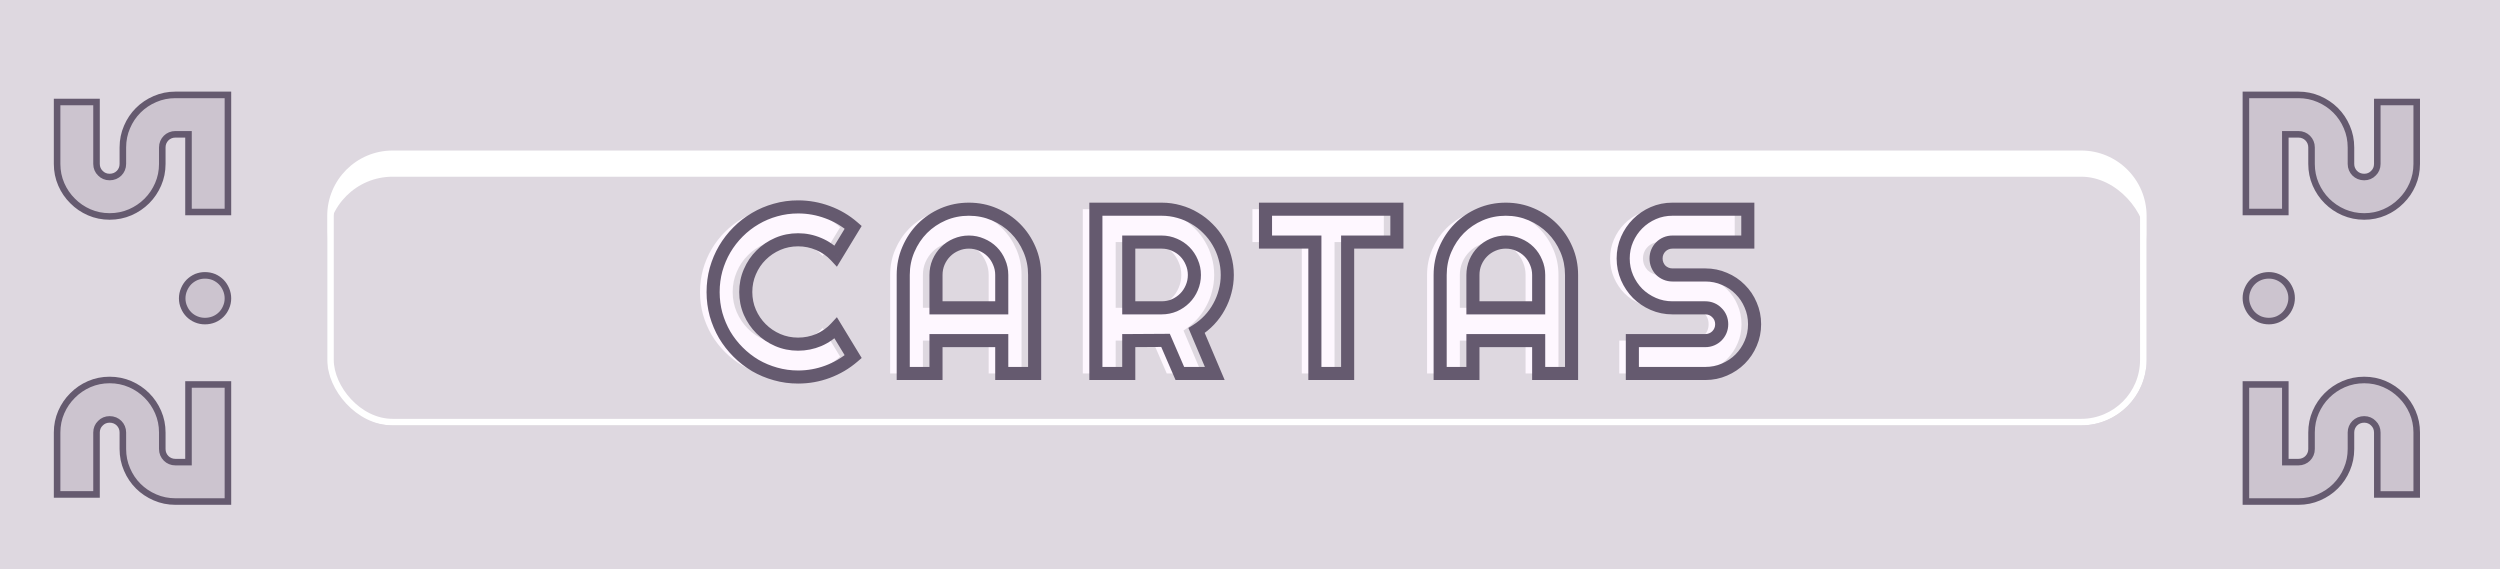<svg width="382" height="87" viewBox="0 0 382 87" fill="none" xmlns="http://www.w3.org/2000/svg">
<g filter="url(#filter0_i_130_6295)">
<rect x="50" y="23" width="278" height="42" rx="10" fill="#DED8E0"/>
</g>
<rect x="50.5" y="23.5" width="277" height="41" rx="9.5" stroke="white"/>
<path fill-rule="evenodd" clip-rule="evenodd" d="M382 0H0V87H382V0ZM60 23C54.477 23 50 27.477 50 33V55C50 60.523 54.477 65 60 65H318C323.523 65 328 60.523 328 55V33C328 27.477 323.523 23 318 23H60Z" fill="#DED8E0"/>
<g filter="url(#filter1_i_130_6295)">
<path d="M19.893 56.698L19.891 56.697C18.904 56.273 17.857 56.061 16.752 56.061C15.648 56.061 14.605 56.273 13.629 56.698C12.663 57.119 11.817 57.697 11.095 58.431C10.361 59.153 9.783 59.999 9.362 60.965C8.937 61.941 8.725 62.984 8.725 64.088L8.725 73.05L8.725 73.55L9.225 73.55L14.249 73.55L14.749 73.55L14.749 73.05L14.749 64.088C14.749 63.801 14.802 63.541 14.902 63.303C15.005 63.061 15.146 62.856 15.329 62.683L15.338 62.674L15.347 62.665C15.52 62.482 15.725 62.34 15.967 62.238C16.205 62.137 16.465 62.085 16.752 62.085C17.038 62.085 17.306 62.137 17.558 62.239C17.801 62.343 18.015 62.487 18.202 62.674C18.376 62.848 18.515 63.056 18.62 63.303C18.721 63.541 18.773 63.801 18.773 64.088L18.773 66.609C18.773 67.712 18.984 68.754 19.409 69.729C19.819 70.697 20.391 71.55 21.125 72.284C21.849 73.007 22.701 73.579 23.678 73.999C24.654 74.425 25.696 74.636 26.8 74.636L34.327 74.636L34.827 74.636L34.827 74.136L34.827 57.244L34.827 56.744L34.327 56.744L29.303 56.744L28.803 56.744L28.803 57.244L28.803 68.612L26.8 68.612C26.512 68.612 26.253 68.56 26.015 68.459C25.767 68.354 25.559 68.215 25.386 68.041C25.198 67.853 25.053 67.638 24.95 67.394C24.849 67.156 24.797 66.896 24.797 66.609L24.797 64.088C24.797 62.984 24.585 61.941 24.16 60.965C23.739 60 23.168 59.154 22.445 58.431C21.711 57.697 20.859 57.119 19.893 56.698Z" fill="#CCC4CF" stroke="#655A6F"/>
<path d="M32.695 46.797L32.695 46.797L32.7 46.795C33.119 46.619 33.489 46.373 33.805 46.057C34.12 45.743 34.365 45.375 34.54 44.958C34.733 44.53 34.827 44.07 34.827 43.586C34.827 43.11 34.731 42.652 34.541 42.216C34.366 41.8 34.123 41.428 33.813 41.104L33.813 41.104L33.805 41.097C33.492 40.784 33.127 40.534 32.712 40.347L32.703 40.343L32.695 40.339C32.259 40.162 31.798 40.075 31.316 40.075C30.844 40.075 30.393 40.163 29.968 40.341L29.967 40.341L29.955 40.347C29.541 40.534 29.175 40.784 28.862 41.097L28.862 41.097L28.855 41.104C28.544 41.428 28.301 41.8 28.126 42.216C27.936 42.652 27.84 43.11 27.84 43.586C27.84 44.07 27.934 44.53 28.127 44.958C28.303 45.375 28.548 45.743 28.862 46.057C29.178 46.373 29.548 46.619 29.968 46.795C30.393 46.974 30.844 47.062 31.316 47.062C31.798 47.062 32.259 46.974 32.695 46.797Z" fill="#CCC4CF" stroke="#655A6F"/>
<path d="M19.891 30.438L19.893 30.437C20.859 30.016 21.711 29.438 22.445 28.705C23.168 27.982 23.739 27.136 24.16 26.17C24.585 25.194 24.797 24.151 24.797 23.047L24.797 20.527C24.797 20.239 24.849 19.979 24.95 19.741C25.053 19.497 25.198 19.283 25.386 19.095C25.559 18.921 25.767 18.781 26.015 18.677C26.253 18.576 26.512 18.523 26.8 18.523L28.803 18.523L28.803 29.892L28.803 30.392L29.303 30.392L34.327 30.392L34.827 30.392L34.827 29.892L34.827 13L34.827 12.5L34.327 12.5L26.8 12.5C25.696 12.5 24.654 12.711 23.678 13.136C22.701 13.556 21.849 14.128 21.125 14.852C20.391 15.586 19.819 16.438 19.409 17.406C18.984 18.381 18.773 19.423 18.773 20.527L18.773 23.047C18.773 23.335 18.721 23.595 18.62 23.833C18.515 24.08 18.376 24.288 18.202 24.462C18.015 24.649 17.801 24.793 17.558 24.896C17.306 24.998 17.038 25.05 16.752 25.05C16.465 25.05 16.205 24.998 15.967 24.897C15.725 24.795 15.52 24.653 15.347 24.471L15.338 24.462L15.329 24.453C15.146 24.279 15.005 24.074 14.902 23.833C14.802 23.595 14.749 23.335 14.749 23.047L14.749 14.085L14.749 13.585L14.249 13.585L9.225 13.585L8.725 13.585L8.725 14.085L8.725 23.047C8.725 24.151 8.937 25.194 9.362 26.17C9.783 27.136 10.361 27.982 11.095 28.705C11.817 29.439 12.663 30.016 13.629 30.437C14.605 30.863 15.648 31.074 16.752 31.074C17.857 31.074 18.904 30.863 19.891 30.438L19.891 30.438Z" fill="#CCC4CF" stroke="#655A6F"/>
</g>
<mask id="path-7-outside-1_130_6295" maskUnits="userSpaceOnUse" x="107" y="30.067" width="163" height="29" fill="black">
<rect fill="white" x="107" y="30.067" width="163" height="29"/>
<path d="M130.371 54.494C129.204 55.498 127.897 56.268 126.45 56.805C125.003 57.342 123.503 57.61 121.951 57.61C120.761 57.61 119.611 57.453 118.503 57.137C117.406 56.834 116.373 56.402 115.404 55.842C114.448 55.27 113.572 54.588 112.779 53.794C111.985 53.001 111.303 52.125 110.731 51.168C110.171 50.2 109.733 49.167 109.418 48.07C109.114 46.961 108.963 45.812 108.963 44.622C108.963 43.431 109.114 42.282 109.418 41.173C109.733 40.065 110.171 39.032 110.731 38.075C111.303 37.106 111.985 36.225 112.779 35.432C113.572 34.638 114.448 33.961 115.404 33.401C116.373 32.829 117.406 32.392 118.503 32.088C119.611 31.773 120.761 31.616 121.951 31.616C123.503 31.616 125.003 31.884 126.45 32.421C127.897 32.946 129.204 33.716 130.371 34.732L127.71 39.108C126.975 38.314 126.106 37.707 125.102 37.287C124.098 36.855 123.048 36.64 121.951 36.64C120.842 36.64 119.804 36.85 118.835 37.27C117.867 37.69 117.021 38.262 116.297 38.985C115.574 39.697 115.002 40.543 114.582 41.523C114.162 42.492 113.952 43.525 113.952 44.622C113.952 45.719 114.162 46.751 114.582 47.72C115.002 48.677 115.574 49.517 116.297 50.241C117.021 50.964 117.867 51.536 118.835 51.956C119.804 52.376 120.842 52.586 121.951 52.586C123.048 52.586 124.098 52.376 125.102 51.956C126.106 51.524 126.975 50.912 127.71 50.118L130.371 54.494ZM153.068 47.037V42.014C153.068 41.325 152.934 40.677 152.665 40.071C152.409 39.452 152.053 38.915 151.597 38.46C151.142 38.005 150.606 37.649 149.987 37.392C149.38 37.124 148.733 36.99 148.044 36.99C147.356 36.99 146.702 37.124 146.084 37.392C145.477 37.649 144.946 38.005 144.491 38.46C144.036 38.915 143.674 39.452 143.405 40.071C143.149 40.677 143.02 41.325 143.02 42.014V47.037H153.068ZM158.092 57.067H153.068V52.044H143.02V57.067H138.014V42.014C138.014 40.625 138.277 39.324 138.802 38.11C139.327 36.885 140.039 35.817 140.937 34.907C141.847 33.996 142.909 33.279 144.123 32.754C145.348 32.228 146.655 31.966 148.044 31.966C149.433 31.966 150.734 32.228 151.948 32.754C153.173 33.279 154.241 33.996 155.151 34.907C156.061 35.817 156.779 36.885 157.304 38.11C157.829 39.324 158.092 40.625 158.092 42.014V57.067ZM172.474 36.99V47.037H177.498C178.186 47.037 178.834 46.909 179.441 46.652C180.048 46.384 180.579 46.022 181.034 45.567C181.489 45.112 181.845 44.581 182.102 43.974C182.37 43.355 182.504 42.702 182.504 42.014C182.504 41.325 182.37 40.677 182.102 40.071C181.845 39.452 181.489 38.915 181.034 38.46C180.579 38.005 180.048 37.649 179.441 37.392C178.834 37.124 178.186 36.99 177.498 36.99H172.474ZM172.474 57.067H167.45V31.966H177.498C178.42 31.966 179.307 32.088 180.159 32.334C181.01 32.567 181.804 32.905 182.539 33.349C183.286 33.781 183.963 34.306 184.57 34.924C185.188 35.531 185.713 36.208 186.145 36.955C186.589 37.702 186.927 38.501 187.16 39.353C187.405 40.205 187.528 41.092 187.528 42.014C187.528 42.877 187.417 43.717 187.195 44.534C186.985 45.351 186.676 46.127 186.268 46.862C185.871 47.597 185.381 48.274 184.797 48.893C184.214 49.511 183.56 50.048 182.837 50.503L185.62 57.067H180.281L178.093 52.009L172.474 52.044V57.067ZM205.919 57.067H200.913V36.99H193.368V31.966H213.446V36.99H205.919V57.067ZM235.11 47.037V42.014C235.11 41.325 234.976 40.677 234.708 40.071C234.451 39.452 234.095 38.915 233.64 38.46C233.185 38.005 232.648 37.649 232.029 37.392C231.423 37.124 230.775 36.99 230.086 36.99C229.398 36.99 228.744 37.124 228.126 37.392C227.519 37.649 226.988 38.005 226.533 38.46C226.078 38.915 225.716 39.452 225.448 40.071C225.191 40.677 225.063 41.325 225.063 42.014V47.037H235.11ZM240.134 57.067H235.11V52.044H225.063V57.067H220.056V42.014C220.056 40.625 220.319 39.324 220.844 38.11C221.369 36.885 222.081 35.817 222.98 34.907C223.89 33.996 224.952 33.279 226.165 32.754C227.391 32.228 228.698 31.966 230.086 31.966C231.475 31.966 232.776 32.228 233.99 32.754C235.215 33.279 236.283 33.996 237.193 34.907C238.104 35.817 238.821 36.885 239.346 38.11C239.871 39.324 240.134 40.625 240.134 42.014V57.067ZM248.022 39.493C248.022 38.454 248.221 37.48 248.617 36.57C249.014 35.659 249.551 34.866 250.228 34.189C250.916 33.5 251.716 32.958 252.626 32.561C253.536 32.164 254.511 31.966 255.549 31.966H267.067V36.99H255.549C255.199 36.99 254.872 37.054 254.569 37.182C254.266 37.311 253.997 37.492 253.764 37.725C253.542 37.947 253.367 38.209 253.239 38.513C253.11 38.816 253.046 39.143 253.046 39.493C253.046 39.843 253.11 40.175 253.239 40.491C253.367 40.794 253.542 41.062 253.764 41.296C253.997 41.517 254.266 41.693 254.569 41.821C254.872 41.949 255.199 42.014 255.549 42.014H260.573C261.612 42.014 262.586 42.212 263.496 42.609C264.418 42.994 265.218 43.531 265.894 44.219C266.583 44.896 267.12 45.695 267.505 46.617C267.902 47.527 268.1 48.502 268.1 49.54C268.1 50.579 267.902 51.553 267.505 52.464C267.12 53.374 266.583 54.173 265.894 54.862C265.218 55.539 264.418 56.075 263.496 56.472C262.586 56.869 261.612 57.067 260.573 57.067H249.423V52.044H260.573C260.923 52.044 261.25 51.979 261.553 51.851C261.857 51.723 262.119 51.548 262.341 51.326C262.574 51.093 262.755 50.824 262.884 50.521C263.012 50.217 263.076 49.891 263.076 49.54C263.076 49.19 263.012 48.864 262.884 48.56C262.755 48.257 262.574 47.994 262.341 47.773C262.119 47.539 261.857 47.358 261.553 47.23C261.25 47.102 260.923 47.037 260.573 47.037H255.549C254.511 47.037 253.536 46.839 252.626 46.442C251.716 46.045 250.916 45.509 250.228 44.832C249.551 44.143 249.014 43.344 248.617 42.434C248.221 41.512 248.022 40.531 248.022 39.493Z"/>
</mask>
<g filter="url(#filter2_ii_130_6295)">
<path d="M130.371 54.494C129.204 55.498 127.897 56.268 126.45 56.805C125.003 57.342 123.503 57.61 121.951 57.61C120.761 57.61 119.611 57.453 118.503 57.137C117.406 56.834 116.373 56.402 115.404 55.842C114.448 55.27 113.572 54.588 112.779 53.794C111.985 53.001 111.303 52.125 110.731 51.168C110.171 50.2 109.733 49.167 109.418 48.07C109.114 46.961 108.963 45.812 108.963 44.622C108.963 43.431 109.114 42.282 109.418 41.173C109.733 40.065 110.171 39.032 110.731 38.075C111.303 37.106 111.985 36.225 112.779 35.432C113.572 34.638 114.448 33.961 115.404 33.401C116.373 32.829 117.406 32.392 118.503 32.088C119.611 31.773 120.761 31.616 121.951 31.616C123.503 31.616 125.003 31.884 126.45 32.421C127.897 32.946 129.204 33.716 130.371 34.732L127.71 39.108C126.975 38.314 126.106 37.707 125.102 37.287C124.098 36.855 123.048 36.64 121.951 36.64C120.842 36.64 119.804 36.85 118.835 37.27C117.867 37.69 117.021 38.262 116.297 38.985C115.574 39.697 115.002 40.543 114.582 41.523C114.162 42.492 113.952 43.525 113.952 44.622C113.952 45.719 114.162 46.751 114.582 47.72C115.002 48.677 115.574 49.517 116.297 50.241C117.021 50.964 117.867 51.536 118.835 51.956C119.804 52.376 120.842 52.586 121.951 52.586C123.048 52.586 124.098 52.376 125.102 51.956C126.106 51.524 126.975 50.912 127.71 50.118L130.371 54.494ZM153.068 47.037V42.014C153.068 41.325 152.934 40.677 152.665 40.071C152.409 39.452 152.053 38.915 151.597 38.46C151.142 38.005 150.606 37.649 149.987 37.392C149.38 37.124 148.733 36.99 148.044 36.99C147.356 36.99 146.702 37.124 146.084 37.392C145.477 37.649 144.946 38.005 144.491 38.46C144.036 38.915 143.674 39.452 143.405 40.071C143.149 40.677 143.02 41.325 143.02 42.014V47.037H153.068ZM158.092 57.067H153.068V52.044H143.02V57.067H138.014V42.014C138.014 40.625 138.277 39.324 138.802 38.11C139.327 36.885 140.039 35.817 140.937 34.907C141.847 33.996 142.909 33.279 144.123 32.754C145.348 32.228 146.655 31.966 148.044 31.966C149.433 31.966 150.734 32.228 151.948 32.754C153.173 33.279 154.241 33.996 155.151 34.907C156.061 35.817 156.779 36.885 157.304 38.11C157.829 39.324 158.092 40.625 158.092 42.014V57.067ZM172.474 36.99V47.037H177.498C178.186 47.037 178.834 46.909 179.441 46.652C180.048 46.384 180.579 46.022 181.034 45.567C181.489 45.112 181.845 44.581 182.102 43.974C182.37 43.355 182.504 42.702 182.504 42.014C182.504 41.325 182.37 40.677 182.102 40.071C181.845 39.452 181.489 38.915 181.034 38.46C180.579 38.005 180.048 37.649 179.441 37.392C178.834 37.124 178.186 36.99 177.498 36.99H172.474ZM172.474 57.067H167.45V31.966H177.498C178.42 31.966 179.307 32.088 180.159 32.334C181.01 32.567 181.804 32.905 182.539 33.349C183.286 33.781 183.963 34.306 184.57 34.924C185.188 35.531 185.713 36.208 186.145 36.955C186.589 37.702 186.927 38.501 187.16 39.353C187.405 40.205 187.528 41.092 187.528 42.014C187.528 42.877 187.417 43.717 187.195 44.534C186.985 45.351 186.676 46.127 186.268 46.862C185.871 47.597 185.381 48.274 184.797 48.893C184.214 49.511 183.56 50.048 182.837 50.503L185.62 57.067H180.281L178.093 52.009L172.474 52.044V57.067ZM205.919 57.067H200.913V36.99H193.368V31.966H213.446V36.99H205.919V57.067ZM235.11 47.037V42.014C235.11 41.325 234.976 40.677 234.708 40.071C234.451 39.452 234.095 38.915 233.64 38.46C233.185 38.005 232.648 37.649 232.029 37.392C231.423 37.124 230.775 36.99 230.086 36.99C229.398 36.99 228.744 37.124 228.126 37.392C227.519 37.649 226.988 38.005 226.533 38.46C226.078 38.915 225.716 39.452 225.448 40.071C225.191 40.677 225.063 41.325 225.063 42.014V47.037H235.11ZM240.134 57.067H235.11V52.044H225.063V57.067H220.056V42.014C220.056 40.625 220.319 39.324 220.844 38.11C221.369 36.885 222.081 35.817 222.98 34.907C223.89 33.996 224.952 33.279 226.165 32.754C227.391 32.228 228.698 31.966 230.086 31.966C231.475 31.966 232.776 32.228 233.99 32.754C235.215 33.279 236.283 33.996 237.193 34.907C238.104 35.817 238.821 36.885 239.346 38.11C239.871 39.324 240.134 40.625 240.134 42.014V57.067ZM248.022 39.493C248.022 38.454 248.221 37.48 248.617 36.57C249.014 35.659 249.551 34.866 250.228 34.189C250.916 33.5 251.716 32.958 252.626 32.561C253.536 32.164 254.511 31.966 255.549 31.966H267.067V36.99H255.549C255.199 36.99 254.872 37.054 254.569 37.182C254.266 37.311 253.997 37.492 253.764 37.725C253.542 37.947 253.367 38.209 253.239 38.513C253.11 38.816 253.046 39.143 253.046 39.493C253.046 39.843 253.11 40.175 253.239 40.491C253.367 40.794 253.542 41.062 253.764 41.296C253.997 41.517 254.266 41.693 254.569 41.821C254.872 41.949 255.199 42.014 255.549 42.014H260.573C261.612 42.014 262.586 42.212 263.496 42.609C264.418 42.994 265.218 43.531 265.894 44.219C266.583 44.896 267.12 45.695 267.505 46.617C267.902 47.527 268.1 48.502 268.1 49.54C268.1 50.579 267.902 51.553 267.505 52.464C267.12 53.374 266.583 54.173 265.894 54.862C265.218 55.539 264.418 56.075 263.496 56.472C262.586 56.869 261.612 57.067 260.573 57.067H249.423V52.044H260.573C260.923 52.044 261.25 51.979 261.553 51.851C261.857 51.723 262.119 51.548 262.341 51.326C262.574 51.093 262.755 50.824 262.884 50.521C263.012 50.217 263.076 49.891 263.076 49.54C263.076 49.19 263.012 48.864 262.884 48.56C262.755 48.257 262.574 47.994 262.341 47.773C262.119 47.539 261.857 47.358 261.553 47.23C261.25 47.102 260.923 47.037 260.573 47.037H255.549C254.511 47.037 253.536 46.839 252.626 46.442C251.716 46.045 250.916 45.509 250.228 44.832C249.551 44.143 249.014 43.344 248.617 42.434C248.221 41.512 248.022 40.531 248.022 39.493Z" fill="#FEF7FF"/>
</g>
<path d="M130.371 54.494L131.023 55.252L131.666 54.699L131.225 53.975L130.371 54.494ZM126.45 56.805L126.102 55.867L126.102 55.867L126.45 56.805ZM118.503 57.137L118.776 56.175L118.769 56.174L118.503 57.137ZM115.404 55.842L114.891 56.7L114.898 56.704L114.904 56.708L115.404 55.842ZM110.731 51.168L109.865 51.669L109.869 51.675L109.872 51.681L110.731 51.168ZM109.418 48.07L108.453 48.334L108.457 48.346L109.418 48.07ZM109.418 41.173L108.456 40.9L108.453 40.909L109.418 41.173ZM110.731 38.075L109.87 37.567L109.868 37.57L110.731 38.075ZM115.404 33.401L115.91 34.264L115.913 34.262L115.404 33.401ZM118.503 32.088L118.769 33.052L118.776 33.05L118.503 32.088ZM126.45 32.421L126.102 33.359L126.109 33.361L126.45 32.421ZM130.371 34.732L131.225 35.251L131.663 34.531L131.027 33.977L130.371 34.732ZM127.71 39.108L126.977 39.787L127.877 40.759L128.565 39.627L127.71 39.108ZM125.102 37.287L124.707 38.206L124.716 38.21L125.102 37.287ZM116.297 38.985L116.999 39.698L117.004 39.692L116.297 38.985ZM114.582 41.523L115.499 41.921L115.501 41.917L114.582 41.523ZM114.582 47.72L113.664 48.118L113.666 48.122L114.582 47.72ZM116.297 50.241L115.59 50.948L116.297 50.241ZM125.102 51.956L125.488 52.879L125.497 52.875L125.102 51.956ZM127.71 50.118L128.565 49.599L127.877 48.467L126.977 49.438L127.71 50.118ZM129.719 53.736C128.642 54.662 127.438 55.372 126.102 55.867L126.798 57.742C128.356 57.164 129.766 56.334 131.023 55.252L129.719 53.736ZM126.102 55.867C124.767 56.362 123.385 56.61 121.951 56.61V58.61C123.621 58.61 125.239 58.321 126.798 57.742L126.102 55.867ZM121.951 56.61C120.85 56.61 119.793 56.465 118.776 56.175L118.229 58.099C119.43 58.441 120.671 58.61 121.951 58.61V56.61ZM118.769 56.174C117.753 55.892 116.799 55.493 115.905 54.976L114.904 56.708C115.947 57.311 117.059 57.776 118.236 58.101L118.769 56.174ZM115.917 54.984C115.032 54.454 114.222 53.823 113.486 53.087L112.072 54.501C112.923 55.352 113.863 56.086 114.891 56.7L115.917 54.984ZM113.486 53.087C112.75 52.351 112.118 51.541 111.589 50.655L109.872 51.681C110.487 52.709 111.22 53.65 112.072 54.501L113.486 53.087ZM111.596 50.668C111.078 49.771 110.672 48.814 110.379 47.794L108.457 48.346C108.794 49.52 109.263 50.628 109.865 51.669L111.596 50.668ZM110.382 47.806C110.103 46.786 109.963 45.726 109.963 44.622H107.963C107.963 45.898 108.126 47.136 108.453 48.334L110.382 47.806ZM109.963 44.622C109.963 43.517 110.103 42.457 110.382 41.437L108.453 40.909C108.126 42.107 107.963 43.345 107.963 44.622H109.963ZM110.38 41.447C110.673 40.416 111.078 39.462 111.594 38.58L109.868 37.57C109.263 38.602 108.793 39.713 108.456 40.9L110.38 41.447ZM111.592 38.583C112.121 37.687 112.752 36.873 113.486 36.139L112.072 34.725C111.218 35.578 110.484 36.526 109.87 37.567L111.592 38.583ZM113.486 36.139C114.22 35.405 115.027 34.781 115.91 34.264L114.899 32.538C113.868 33.142 112.925 33.871 112.072 34.725L113.486 36.139ZM115.913 34.262C116.805 33.736 117.756 33.333 118.769 33.052L118.236 31.125C117.055 31.451 115.941 31.923 114.896 32.54L115.913 34.262ZM118.776 33.05C119.793 32.761 120.85 32.616 121.951 32.616V30.616C120.671 30.616 119.43 30.785 118.229 31.127L118.776 33.05ZM121.951 32.616C123.385 32.616 124.767 32.863 126.102 33.359L126.798 31.483C125.239 30.905 123.621 30.616 121.951 30.616V32.616ZM126.109 33.361C127.44 33.844 128.64 34.551 129.714 35.486L131.027 33.977C129.768 32.882 128.354 32.048 126.791 31.481L126.109 33.361ZM129.516 34.212L126.856 38.588L128.565 39.627L131.225 35.251L129.516 34.212ZM128.444 38.428C127.611 37.529 126.623 36.84 125.488 36.365L124.716 38.21C125.588 38.575 126.339 39.099 126.977 39.787L128.444 38.428ZM125.497 36.369C124.368 35.883 123.183 35.64 121.951 35.64V37.64C122.913 37.64 123.828 37.828 124.707 38.206L125.497 36.369ZM121.951 35.64C120.713 35.64 119.538 35.875 118.437 36.352L119.233 38.187C120.07 37.824 120.972 37.64 121.951 37.64V35.64ZM118.437 36.352C117.357 36.821 116.405 37.463 115.59 38.278L117.004 39.692C117.636 39.06 118.376 38.559 119.233 38.187L118.437 36.352ZM115.596 38.272C114.775 39.08 114.131 40.036 113.663 41.129L115.501 41.917C115.872 41.05 116.372 40.314 116.998 39.698L115.596 38.272ZM113.664 41.125C113.188 42.224 112.952 43.393 112.952 44.622H114.952C114.952 43.656 115.136 42.759 115.499 41.921L113.664 41.125ZM112.952 44.622C112.952 45.85 113.188 47.019 113.664 48.118L115.499 47.322C115.136 46.484 114.952 45.587 114.952 44.622H112.952ZM113.666 48.122C114.135 49.19 114.777 50.134 115.59 50.948L117.004 49.533C116.37 48.9 115.869 48.164 115.497 47.318L113.666 48.122ZM115.59 50.948C116.405 51.763 117.357 52.405 118.437 52.873L119.233 51.039C118.376 50.667 117.636 50.165 117.004 49.533L115.59 50.948ZM118.437 52.873C119.538 53.351 120.713 53.586 121.951 53.586V51.586C120.972 51.586 120.07 51.402 119.233 51.039L118.437 52.873ZM121.951 53.586C123.18 53.586 124.361 53.35 125.488 52.879L124.716 51.034C123.836 51.402 122.917 51.586 121.951 51.586V53.586ZM125.497 52.875C126.628 52.388 127.613 51.695 128.444 50.798L126.977 49.438C126.337 50.129 125.583 50.66 124.707 51.038L125.497 52.875ZM126.856 50.638L129.516 55.014L131.225 53.975L128.565 49.599L126.856 50.638ZM153.068 47.037V48.037H154.068V47.037H153.068ZM152.665 40.071L151.742 40.454L151.746 40.465L151.751 40.475L152.665 40.071ZM149.987 37.392L149.583 38.307L149.593 38.312L149.604 38.316L149.987 37.392ZM146.084 37.392L146.473 38.313L146.482 38.31L146.084 37.392ZM143.405 40.071L142.488 39.672L142.484 39.681L143.405 40.071ZM143.02 47.037H142.02V48.037H143.02V47.037ZM158.092 57.067V58.067H159.092V57.067H158.092ZM153.068 57.067H152.068V58.067H153.068V57.067ZM153.068 52.044H154.068V51.044H153.068V52.044ZM143.02 52.044V51.044H142.02V52.044H143.02ZM143.02 57.067V58.067H144.02V57.067H143.02ZM138.014 57.067H137.014V58.067H138.014V57.067ZM138.802 38.11L139.719 38.507L139.721 38.504L138.802 38.11ZM140.937 34.907L140.23 34.2L140.226 34.204L140.937 34.907ZM144.123 32.754L143.729 31.834L143.726 31.836L144.123 32.754ZM151.948 32.754L151.55 33.671L151.554 33.673L151.948 32.754ZM157.304 38.11L156.385 38.504L156.386 38.507L157.304 38.11ZM154.068 47.037V42.014H152.068V47.037H154.068ZM154.068 42.014C154.068 41.191 153.907 40.405 153.58 39.666L151.751 40.475C151.961 40.95 152.068 41.459 152.068 42.014H154.068ZM153.589 39.687C153.284 38.953 152.856 38.304 152.305 37.753L150.89 39.167C151.249 39.526 151.533 39.951 151.742 40.454L153.589 39.687ZM152.305 37.753C151.753 37.201 151.105 36.774 150.37 36.469L149.604 38.316C150.106 38.524 150.532 38.809 150.89 39.167L152.305 37.753ZM150.392 36.478C149.653 36.151 148.867 35.99 148.044 35.99V37.99C148.599 37.99 149.108 38.097 149.583 38.307L150.392 36.478ZM148.044 35.99C147.222 35.99 146.432 36.151 145.685 36.475L146.482 38.31C146.972 38.097 147.49 37.99 148.044 37.99V35.99ZM145.694 36.471C144.971 36.777 144.332 37.205 143.784 37.753L145.198 39.167C145.56 38.805 145.982 38.521 146.473 38.313L145.694 36.471ZM143.784 37.753C143.235 38.301 142.804 38.944 142.488 39.672L144.323 40.469C144.543 39.96 144.836 39.529 145.198 39.167L143.784 37.753ZM142.484 39.681C142.173 40.416 142.02 41.197 142.02 42.014H144.02C144.02 41.453 144.124 40.938 144.326 40.46L142.484 39.681ZM142.02 42.014V47.037H144.02V42.014H142.02ZM143.02 48.037H153.068V46.037H143.02V48.037ZM158.092 56.067H153.068V58.067H158.092V56.067ZM154.068 57.067V52.044H152.068V57.067H154.068ZM153.068 51.044H143.02V53.044H153.068V51.044ZM142.02 52.044V57.067H144.02V52.044H142.02ZM143.02 56.067H138.014V58.067H143.02V56.067ZM139.014 57.067V42.014H137.014V57.067H139.014ZM139.014 42.014C139.014 40.754 139.251 39.589 139.719 38.507L137.884 37.713C137.302 39.058 137.014 40.495 137.014 42.014H139.014ZM139.721 38.504C140.199 37.389 140.842 36.427 141.649 35.609L140.226 34.204C139.235 35.207 138.455 36.381 137.883 37.716L139.721 38.504ZM141.644 35.614C142.463 34.795 143.419 34.148 144.52 33.671L143.726 31.836C142.4 32.41 141.232 33.198 140.23 34.2L141.644 35.614ZM144.517 33.673C145.613 33.203 146.785 32.966 148.044 32.966V30.966C146.526 30.966 145.084 31.254 143.729 31.834L144.517 33.673ZM148.044 32.966C149.303 32.966 150.468 33.203 151.55 33.671L152.345 31.836C150.999 31.254 149.562 30.966 148.044 30.966V32.966ZM151.554 33.673C152.666 34.15 153.627 34.797 154.444 35.614L155.858 34.2C154.855 33.196 153.68 32.408 152.342 31.834L151.554 33.673ZM154.444 35.614C155.261 36.431 155.908 37.391 156.385 38.504L158.223 37.716C157.65 36.378 156.861 35.203 155.858 34.2L154.444 35.614ZM156.386 38.507C156.854 39.589 157.092 40.754 157.092 42.014H159.092C159.092 40.495 158.804 39.058 158.222 37.713L156.386 38.507ZM157.092 42.014V57.067H159.092V42.014H157.092ZM172.474 36.99V35.99H171.474V36.99H172.474ZM172.474 47.037H171.474V48.037H172.474V47.037ZM179.441 46.652L179.831 47.573L179.838 47.57L179.845 47.567L179.441 46.652ZM182.102 43.974L181.184 43.576L181.181 43.584L182.102 43.974ZM182.102 40.071L181.178 40.454L181.182 40.465L181.187 40.475L182.102 40.071ZM179.441 37.392L179.036 38.307L179.044 38.31L179.051 38.313L179.441 37.392ZM172.474 57.067V58.067H173.474V57.067H172.474ZM167.45 57.067H166.45V58.067H167.45V57.067ZM167.45 31.966V30.966H166.45V31.966H167.45ZM180.159 32.334L179.882 33.295L179.894 33.298L180.159 32.334ZM182.539 33.349L182.023 34.205L182.031 34.21L182.039 34.215L182.539 33.349ZM184.57 34.924L183.856 35.624L183.863 35.631L183.869 35.638L184.57 34.924ZM186.145 36.955L185.279 37.455L185.285 37.465L186.145 36.955ZM187.16 39.353L186.196 39.617L186.199 39.629L187.16 39.353ZM187.195 44.534L186.23 44.272L186.227 44.285L187.195 44.534ZM186.268 46.862L185.393 46.377L185.388 46.387L186.268 46.862ZM182.837 50.503L182.304 49.657L181.584 50.11L181.916 50.894L182.837 50.503ZM185.62 57.067V58.067H187.13L186.541 56.677L185.62 57.067ZM180.281 57.067L179.363 57.464L179.624 58.067H180.281V57.067ZM178.093 52.009L179.011 51.612L178.748 51.005L178.087 51.009L178.093 52.009ZM172.474 52.044L172.468 51.044L171.474 51.05V52.044H172.474ZM171.474 36.99V47.037H173.474V36.99H171.474ZM172.474 48.037H177.498V46.037H172.474V48.037ZM177.498 48.037C178.314 48.037 179.095 47.884 179.831 47.573L179.051 45.731C178.573 45.934 178.059 46.037 177.498 46.037V48.037ZM179.845 47.567C180.561 47.25 181.196 46.819 181.741 46.274L180.327 44.86C179.962 45.225 179.534 45.518 179.036 45.738L179.845 47.567ZM181.741 46.274C182.289 45.726 182.717 45.086 183.023 44.364L181.181 43.584C180.973 44.075 180.689 44.498 180.327 44.86L181.741 46.274ZM183.019 44.372C183.343 43.625 183.504 42.836 183.504 42.014H181.504C181.504 42.568 181.397 43.086 181.184 43.576L183.019 44.372ZM183.504 42.014C183.504 41.191 183.343 40.405 183.016 39.666L181.187 40.475C181.397 40.95 181.504 41.459 181.504 42.014H183.504ZM183.025 39.687C182.72 38.953 182.292 38.304 181.741 37.753L180.327 39.167C180.685 39.526 180.969 39.951 181.178 40.454L183.025 39.687ZM181.741 37.753C181.193 37.205 180.553 36.777 179.831 36.471L179.051 38.313C179.542 38.521 179.965 38.805 180.327 39.167L181.741 37.753ZM179.845 36.478C179.106 36.151 178.32 35.99 177.498 35.99V37.99C178.052 37.99 178.562 38.097 179.036 38.307L179.845 36.478ZM177.498 35.99H172.474V37.99H177.498V35.99ZM172.474 56.067H167.45V58.067H172.474V56.067ZM168.45 57.067V31.966H166.45V57.067H168.45ZM167.45 32.966H177.498V30.966H167.45V32.966ZM177.498 32.966C178.33 32.966 179.124 33.076 179.882 33.294L180.435 31.372C179.49 31.101 178.51 30.966 177.498 30.966V32.966ZM179.894 33.298C180.66 33.508 181.368 33.81 182.023 34.205L183.056 32.492C182.24 32 181.361 31.626 180.423 31.369L179.894 33.298ZM182.039 34.215C182.707 34.601 183.312 35.07 183.856 35.624L185.284 34.224C184.614 33.541 183.865 32.96 183.04 32.483L182.039 34.215ZM183.869 35.638C184.424 36.182 184.893 36.787 185.279 37.455L187.011 36.454C186.534 35.629 185.953 34.88 185.27 34.21L183.869 35.638ZM185.285 37.465C185.682 38.134 185.986 38.85 186.196 39.617L188.125 39.089C187.868 38.152 187.495 37.269 187.005 36.444L185.285 37.465ZM186.199 39.629C186.418 40.388 186.528 41.181 186.528 42.014H188.528C188.528 41.002 188.393 40.022 188.121 39.076L186.199 39.629ZM186.528 42.014C186.528 42.79 186.428 43.542 186.23 44.272L188.161 44.796C188.406 43.892 188.528 42.964 188.528 42.014H186.528ZM186.227 44.285C186.038 45.02 185.76 45.716 185.394 46.377L187.142 47.348C187.592 46.538 187.933 45.682 188.164 44.783L186.227 44.285ZM185.388 46.387C185.033 47.044 184.595 47.65 184.07 48.206L185.525 49.579C186.167 48.898 186.709 48.151 187.148 47.337L185.388 46.387ZM184.07 48.206C183.545 48.763 182.957 49.246 182.304 49.657L183.369 51.35C184.164 50.85 184.883 50.259 185.525 49.579L184.07 48.206ZM181.916 50.894L184.699 57.458L186.541 56.677L183.757 50.113L181.916 50.894ZM185.62 56.067H180.281V58.067H185.62V56.067ZM181.199 56.67L179.011 51.612L177.175 52.406L179.363 57.464L181.199 56.67ZM178.087 51.009L172.468 51.044L172.48 53.044L178.099 53.009L178.087 51.009ZM171.474 52.044V57.067H173.474V52.044H171.474ZM205.919 57.067V58.067H206.919V57.067H205.919ZM200.913 57.067H199.913V58.067H200.913V57.067ZM200.913 36.99H201.913V35.99H200.913V36.99ZM193.368 36.99H192.368V37.99H193.368V36.99ZM193.368 31.966V30.966H192.368V31.966H193.368ZM213.446 31.966H214.446V30.966H213.446V31.966ZM213.446 36.99V37.99H214.446V36.99H213.446ZM205.919 36.99V35.99H204.919V36.99H205.919ZM205.919 56.067H200.913V58.067H205.919V56.067ZM201.913 57.067V36.99H199.913V57.067H201.913ZM200.913 35.99H193.368V37.99H200.913V35.99ZM194.368 36.99V31.966H192.368V36.99H194.368ZM193.368 32.966H213.446V30.966H193.368V32.966ZM212.446 31.966V36.99H214.446V31.966H212.446ZM213.446 35.99H205.919V37.99H213.446V35.99ZM204.919 36.99V57.067H206.919V36.99H204.919ZM235.11 47.037V48.037H236.11V47.037H235.11ZM234.708 40.071L233.784 40.454L233.788 40.465L233.793 40.475L234.708 40.071ZM232.029 37.392L231.625 38.307L231.635 38.312L231.646 38.316L232.029 37.392ZM228.126 37.392L228.516 38.313L228.524 38.31L228.126 37.392ZM225.448 40.071L224.53 39.672L224.527 39.681L225.448 40.071ZM225.063 47.037H224.063V48.037H225.063V47.037ZM240.134 57.067V58.067H241.134V57.067H240.134ZM235.11 57.067H234.11V58.067H235.11V57.067ZM235.11 52.044H236.11V51.044H235.11V52.044ZM225.063 52.044V51.044H224.063V52.044H225.063ZM225.063 57.067V58.067H226.063V57.067H225.063ZM220.056 57.067H219.056V58.067H220.056V57.067ZM220.844 38.11L221.762 38.507L221.763 38.504L220.844 38.11ZM222.98 34.907L222.272 34.2L222.268 34.204L222.98 34.907ZM226.165 32.754L225.771 31.834L225.768 31.836L226.165 32.754ZM233.99 32.754L233.593 33.671L233.596 33.673L233.99 32.754ZM239.346 38.11L238.427 38.504L238.429 38.507L239.346 38.11ZM236.11 47.037V42.014H234.11V47.037H236.11ZM236.11 42.014C236.11 41.191 235.949 40.405 235.622 39.666L233.793 40.475C234.003 40.95 234.11 41.459 234.11 42.014H236.11ZM235.631 39.687C235.326 38.953 234.899 38.304 234.347 37.753L232.933 39.167C233.291 39.526 233.575 39.951 233.784 40.454L235.631 39.687ZM234.347 37.753C233.795 37.201 233.147 36.774 232.413 36.469L231.646 38.316C232.148 38.524 232.574 38.809 232.933 39.167L234.347 37.753ZM232.434 36.478C231.695 36.151 230.909 35.99 230.086 35.99V37.99C230.641 37.99 231.15 38.097 231.625 38.307L232.434 36.478ZM230.086 35.99C229.264 35.99 228.475 36.151 227.728 36.475L228.524 38.31C229.014 38.097 229.532 37.99 230.086 37.99V35.99ZM227.736 36.471C227.014 36.777 226.374 37.205 225.826 37.753L227.24 39.167C227.602 38.805 228.024 38.521 228.516 38.313L227.736 36.471ZM225.826 37.753C225.278 38.301 224.846 38.944 224.53 39.672L226.365 40.469C226.586 39.96 226.878 39.529 227.24 39.167L225.826 37.753ZM224.527 39.681C224.216 40.416 224.063 41.197 224.063 42.014H226.063C226.063 41.453 226.166 40.938 226.369 40.46L224.527 39.681ZM224.063 42.014V47.037H226.063V42.014H224.063ZM225.063 48.037H235.11V46.037H225.063V48.037ZM240.134 56.067H235.11V58.067H240.134V56.067ZM236.11 57.067V52.044H234.11V57.067H236.11ZM235.11 51.044H225.063V53.044H235.11V51.044ZM224.063 52.044V57.067H226.063V52.044H224.063ZM225.063 56.067H220.056V58.067H225.063V56.067ZM221.056 57.067V42.014H219.056V57.067H221.056ZM221.056 42.014C221.056 40.754 221.294 39.589 221.762 38.507L219.926 37.713C219.344 39.058 219.056 40.495 219.056 42.014H221.056ZM221.763 38.504C222.241 37.389 222.884 36.427 223.691 35.609L222.268 34.204C221.278 35.207 220.497 36.381 219.925 37.716L221.763 38.504ZM223.687 35.614C224.505 34.795 225.461 34.148 226.563 33.671L225.768 31.836C224.442 32.41 223.274 33.198 222.272 34.2L223.687 35.614ZM226.559 33.673C227.655 33.203 228.827 32.966 230.086 32.966V30.966C228.568 30.966 227.126 31.254 225.772 31.834L226.559 33.673ZM230.086 32.966C231.346 32.966 232.511 33.203 233.593 33.671L234.387 31.836C233.042 31.254 231.605 30.966 230.086 30.966V32.966ZM233.596 33.673C234.709 34.15 235.669 34.797 236.486 35.614L237.9 34.2C236.897 33.196 235.722 32.408 234.384 31.834L233.596 33.673ZM236.486 35.614C237.303 36.431 237.95 37.391 238.427 38.504L240.265 37.716C239.692 36.378 238.904 35.203 237.9 34.2L236.486 35.614ZM238.429 38.507C238.897 39.589 239.134 40.754 239.134 42.014H241.134C241.134 40.495 240.846 39.058 240.264 37.713L238.429 38.507ZM239.134 42.014V57.067H241.134V42.014H239.134ZM248.617 36.57L247.701 36.17L248.617 36.57ZM250.228 34.189L249.521 33.482L250.228 34.189ZM267.067 31.966H268.067V30.966H267.067V31.966ZM267.067 36.99V37.99H268.067V36.99H267.067ZM253.764 37.725L253.057 37.018L253.764 37.725ZM253.239 40.491L252.312 40.868L252.318 40.88L253.239 40.491ZM253.764 41.296L253.039 41.984L253.056 42.003L253.075 42.021L253.764 41.296ZM263.496 42.609L263.097 43.525L263.104 43.528L263.111 43.531L263.496 42.609ZM265.894 44.219L265.181 44.92L265.187 44.926L265.193 44.932L265.894 44.219ZM267.505 46.617L266.582 47.003L266.585 47.01L266.588 47.017L267.505 46.617ZM267.505 52.464L266.588 52.064L266.584 52.074L267.505 52.464ZM265.894 54.862L266.602 55.569L265.894 54.862ZM263.496 56.472L263.101 55.554L263.097 55.556L263.496 56.472ZM249.423 57.067H248.423V58.067H249.423V57.067ZM249.423 52.044V51.044H248.423V52.044H249.423ZM262.341 51.326L261.634 50.619L262.341 51.326ZM262.341 47.773L261.616 48.461L261.634 48.48L261.652 48.498L262.341 47.773ZM250.228 44.832L249.515 45.533L249.521 45.539L249.527 45.545L250.228 44.832ZM248.617 42.434L247.699 42.829L247.701 42.833L248.617 42.434ZM249.022 39.493C249.022 38.585 249.195 37.748 249.534 36.969L247.701 36.17C247.247 37.212 247.022 38.323 247.022 39.493H249.022ZM249.534 36.969C249.883 36.169 250.35 35.481 250.935 34.896L249.521 33.482C248.752 34.251 248.146 35.149 247.701 36.17L249.534 36.969ZM250.935 34.896C251.533 34.298 252.228 33.825 253.026 33.478L252.226 31.644C251.204 32.09 250.3 32.703 249.521 33.482L250.935 34.896ZM253.026 33.478C253.804 33.138 254.642 32.966 255.549 32.966V30.966C254.38 30.966 253.268 31.19 252.226 31.644L253.026 33.478ZM255.549 32.966H267.067V30.966H255.549V32.966ZM266.067 31.966V36.99H268.067V31.966H266.067ZM267.067 35.99H255.549V37.99H267.067V35.99ZM255.549 35.99C255.074 35.99 254.614 36.078 254.179 36.261L254.959 38.103C255.131 38.03 255.324 37.99 255.549 37.99V35.99ZM254.179 36.261C253.757 36.44 253.381 36.694 253.057 37.018L254.471 38.432C254.613 38.289 254.774 38.181 254.959 38.103L254.179 36.261ZM253.057 37.018C252.739 37.335 252.494 37.707 252.318 38.123L254.16 38.902C254.24 38.711 254.345 38.558 254.471 38.432L253.057 37.018ZM252.318 38.123C252.134 38.557 252.046 39.017 252.046 39.493H254.046C254.046 39.268 254.087 39.075 254.16 38.902L252.318 38.123ZM252.046 39.493C252.046 39.968 252.134 40.429 252.313 40.868L254.165 40.113C254.087 39.922 254.046 39.717 254.046 39.493H252.046ZM252.318 40.88C252.492 41.292 252.732 41.662 253.039 41.984L254.489 40.607C254.352 40.463 254.242 40.296 254.16 40.101L252.318 40.88ZM253.075 42.021C253.398 42.327 253.768 42.568 254.179 42.742L254.959 40.9C254.763 40.817 254.597 40.708 254.453 40.571L253.075 42.021ZM254.179 42.742C254.614 42.926 255.074 43.014 255.549 43.014V41.014C255.324 41.014 255.131 40.973 254.959 40.9L254.179 42.742ZM255.549 43.014H260.573V41.014H255.549V43.014ZM260.573 43.014C261.481 43.014 262.318 43.186 263.097 43.525L263.896 41.692C262.854 41.238 261.743 41.014 260.573 41.014V43.014ZM263.111 43.531C263.914 43.867 264.601 44.33 265.181 44.92L266.608 43.518C265.834 42.731 264.922 42.12 263.882 41.686L263.111 43.531ZM265.193 44.932C265.784 45.512 266.247 46.199 266.582 47.003L268.428 46.232C267.993 45.191 267.382 44.279 266.595 43.506L265.193 44.932ZM266.588 47.017C266.927 47.795 267.1 48.633 267.1 49.54H269.1C269.1 48.371 268.876 47.26 268.422 46.218L266.588 47.017ZM267.1 49.54C267.1 50.448 266.927 51.286 266.588 52.064L268.422 52.863C268.876 51.821 269.1 50.71 269.1 49.54H267.1ZM266.584 52.074C266.248 52.867 265.783 53.559 265.187 54.155L266.602 55.569C267.382 54.788 267.991 53.88 268.426 52.853L266.584 52.074ZM265.187 54.155C264.604 54.738 263.912 55.205 263.101 55.554L263.892 57.391C264.924 56.946 265.831 56.34 266.602 55.569L265.187 54.155ZM263.097 55.556C262.318 55.895 261.481 56.067 260.573 56.067V58.067C261.743 58.067 262.854 57.843 263.896 57.389L263.097 55.556ZM260.573 56.067H249.423V58.067H260.573V56.067ZM250.423 57.067V52.044H248.423V57.067H250.423ZM249.423 53.044H260.573V51.044H249.423V53.044ZM260.573 53.044C261.048 53.044 261.509 52.956 261.943 52.772L261.164 50.93C260.991 51.003 260.798 51.044 260.573 51.044V53.044ZM261.943 52.772C262.359 52.596 262.731 52.35 263.048 52.033L261.634 50.619C261.508 50.745 261.355 50.849 261.164 50.93L261.943 52.772ZM263.048 52.033C263.372 51.709 263.626 51.333 263.805 50.91L261.963 50.131C261.885 50.316 261.776 50.476 261.634 50.619L263.048 52.033ZM263.805 50.91C263.988 50.476 264.076 50.016 264.076 49.54H262.076C262.076 49.765 262.036 49.959 261.963 50.131L263.805 50.91ZM264.076 49.54C264.076 49.065 263.988 48.605 263.805 48.17L261.963 48.95C262.036 49.122 262.076 49.316 262.076 49.54H264.076ZM263.805 48.17C263.624 47.744 263.365 47.366 263.03 47.047L261.652 48.498C261.784 48.622 261.887 48.77 261.963 48.95L263.805 48.17ZM263.066 47.084C262.747 46.748 262.37 46.489 261.943 46.309L261.164 48.151C261.344 48.227 261.491 48.33 261.616 48.461L263.066 47.084ZM261.943 46.309C261.509 46.125 261.048 46.037 260.573 46.037V48.037C260.798 48.037 260.991 48.078 261.164 48.151L261.943 46.309ZM260.573 46.037H255.549V48.037H260.573V46.037ZM255.549 46.037C254.642 46.037 253.804 45.865 253.026 45.525L252.226 47.359C253.268 47.813 254.38 48.037 255.549 48.037V46.037ZM253.026 45.525C252.224 45.176 251.528 44.707 250.929 44.119L249.527 45.545C250.305 46.31 251.207 46.915 252.226 47.359L253.026 45.525ZM250.941 44.131C250.352 43.532 249.883 42.835 249.534 42.034L247.701 42.833C248.145 43.852 248.75 44.755 249.515 45.533L250.941 44.131ZM249.536 42.038C249.195 41.246 249.022 40.4 249.022 39.493H247.022C247.022 40.663 247.247 41.778 247.699 42.829L249.536 42.038Z" fill="#655A6F" mask="url(#path-7-outside-1_130_6295)"/>
<g filter="url(#filter3_i_130_6295)">
<path d="M358.107 30.438L358.109 30.439C359.096 30.863 360.143 31.075 361.248 31.075C362.352 31.075 363.395 30.863 364.371 30.438C365.337 30.017 366.183 29.439 366.905 28.705C367.639 27.983 368.217 27.137 368.638 26.171C369.063 25.195 369.275 24.152 369.275 23.048V14.085V13.585H368.775L363.751 13.585H363.251V14.085L363.251 23.048C363.251 23.335 363.198 23.595 363.098 23.833C362.996 24.075 362.854 24.28 362.671 24.453L362.662 24.462L362.653 24.471C362.48 24.654 362.275 24.796 362.033 24.898C361.795 24.998 361.535 25.051 361.248 25.051C360.961 25.051 360.694 24.999 360.442 24.896C360.199 24.793 359.985 24.649 359.798 24.462C359.624 24.288 359.485 24.08 359.38 23.833C359.279 23.595 359.227 23.335 359.227 23.048V20.527C359.227 19.424 359.016 18.382 358.591 17.406C358.182 16.439 357.609 15.586 356.875 14.852C356.151 14.129 355.299 13.557 354.322 13.136C353.346 12.711 352.304 12.5 351.2 12.5L343.673 12.5H343.173L343.173 13L343.173 29.892V30.392H343.673L348.697 30.392H349.197V29.892L349.197 18.524H351.2C351.487 18.524 351.748 18.576 351.985 18.677C352.233 18.781 352.441 18.921 352.614 19.095C352.802 19.283 352.947 19.497 353.05 19.741C353.151 19.98 353.203 20.239 353.203 20.527V23.048C353.203 24.152 353.414 25.195 353.84 26.171C354.261 27.136 354.832 27.982 355.555 28.705C356.289 29.439 357.141 30.017 358.107 30.438Z" fill="#CCC4CF" stroke="#655A6F"/>
<path d="M345.305 40.339L345.305 40.339L345.3 40.341C344.881 40.517 344.511 40.763 344.195 41.078C343.88 41.393 343.635 41.761 343.46 42.178C343.267 42.606 343.173 43.066 343.173 43.55C343.173 44.026 343.268 44.484 343.459 44.92C343.634 45.336 343.877 45.708 344.187 46.032L344.187 46.032L344.195 46.039C344.508 46.352 344.874 46.602 345.288 46.789L345.297 46.793L345.305 46.796C345.741 46.974 346.202 47.061 346.684 47.061C347.156 47.061 347.607 46.973 348.033 46.794L348.033 46.794L348.045 46.789C348.459 46.602 348.825 46.352 349.138 46.039L349.138 46.039L349.145 46.032C349.456 45.708 349.699 45.336 349.874 44.92C350.064 44.484 350.16 44.026 350.16 43.55C350.16 43.066 350.065 42.606 349.873 42.178C349.697 41.761 349.452 41.393 349.138 41.078C348.822 40.763 348.452 40.517 348.033 40.341C347.607 40.162 347.156 40.074 346.684 40.074C346.202 40.074 345.741 40.161 345.305 40.339Z" fill="#CCC4CF" stroke="#655A6F"/>
<path d="M358.109 56.697L358.107 56.698C357.141 57.12 356.289 57.697 355.555 58.431C354.832 59.154 354.261 60 353.84 60.965C353.414 61.942 353.203 62.984 353.203 64.088V66.609C353.203 66.897 353.151 67.157 353.05 67.395C352.947 67.639 352.802 67.853 352.614 68.041C352.441 68.215 352.233 68.355 351.985 68.459C351.748 68.56 351.487 68.612 351.2 68.612L349.197 68.612L349.197 57.244V56.744L348.697 56.744L343.673 56.744L343.173 56.744L343.173 57.244L343.173 74.136V74.636H343.673H351.2C352.304 74.636 353.346 74.425 354.322 74C355.299 73.579 356.151 73.008 356.875 72.284C357.609 71.55 358.182 70.697 358.591 69.73C359.016 68.754 359.227 67.712 359.227 66.609V64.088C359.227 63.801 359.279 63.541 359.38 63.303C359.485 63.056 359.624 62.848 359.798 62.674C359.985 62.487 360.199 62.343 360.442 62.24C360.694 62.137 360.961 62.085 361.248 62.085C361.535 62.085 361.795 62.138 362.033 62.238C362.275 62.341 362.48 62.483 362.653 62.665L362.662 62.674L362.671 62.683C362.854 62.856 362.996 63.061 363.098 63.303C363.198 63.541 363.251 63.801 363.251 64.088L363.251 73.051V73.551H363.751H368.775H369.275V73.051V64.088C369.275 62.984 369.063 61.942 368.638 60.965C368.217 59.999 367.639 59.153 366.905 58.431C366.183 57.697 365.337 57.119 364.371 56.698C363.395 56.273 362.352 56.062 361.248 56.062C360.143 56.062 359.096 56.273 358.109 56.697L358.109 56.697Z" fill="#CCC4CF" stroke="#655A6F"/>
</g>
<defs>
<filter id="filter0_i_130_6295" x="50" y="23" width="278" height="46" filterUnits="userSpaceOnUse" color-interpolation-filters="sRGB">
<feFlood flood-opacity="0" result="BackgroundImageFix"/>
<feBlend mode="normal" in="SourceGraphic" in2="BackgroundImageFix" result="shape"/>
<feColorMatrix in="SourceAlpha" type="matrix" values="0 0 0 0 0 0 0 0 0 0 0 0 0 0 0 0 0 0 127 0" result="hardAlpha"/>
<feOffset dy="4"/>
<feGaussianBlur stdDeviation="2"/>
<feComposite in2="hardAlpha" operator="arithmetic" k2="-1" k3="1"/>
<feColorMatrix type="matrix" values="0 0 0 0 0 0 0 0 0 0 0 0 0 0 0 0 0 0 0.25 0"/>
<feBlend mode="normal" in2="shape" result="effect1_innerShadow_130_6295"/>
</filter>
<filter id="filter1_i_130_6295" x="8" y="12" width="27.327" height="65.136" filterUnits="userSpaceOnUse" color-interpolation-filters="sRGB">
<feFlood flood-opacity="0" result="BackgroundImageFix"/>
<feBlend mode="normal" in="SourceGraphic" in2="BackgroundImageFix" result="shape"/>
<feColorMatrix in="SourceAlpha" type="matrix" values="0 0 0 0 0 0 0 0 0 0 0 0 0 0 0 0 0 0 127 0" result="hardAlpha"/>
<feOffset dy="2"/>
<feGaussianBlur stdDeviation="1.5"/>
<feComposite in2="hardAlpha" operator="arithmetic" k2="-1" k3="1"/>
<feColorMatrix type="matrix" values="0 0 0 0 0.427 0 0 0 0 0.325 0 0 0 0 0.545 0 0 0 0.4 0"/>
<feBlend mode="normal" in2="shape" result="effect1_innerShadow_130_6295"/>
</filter>
<filter id="filter2_ii_130_6295" x="105.963" y="28.616" width="163.137" height="31.994" filterUnits="userSpaceOnUse" color-interpolation-filters="sRGB">
<feFlood flood-opacity="0" result="BackgroundImageFix"/>
<feBlend mode="normal" in="SourceGraphic" in2="BackgroundImageFix" result="shape"/>
<feColorMatrix in="SourceAlpha" type="matrix" values="0 0 0 0 0 0 0 0 0 0 0 0 0 0 0 0 0 0 127 0" result="hardAlpha"/>
<feOffset dx="-2" dy="-2"/>
<feGaussianBlur stdDeviation="1"/>
<feComposite in2="hardAlpha" operator="arithmetic" k2="-1" k3="1"/>
<feColorMatrix type="matrix" values="0 0 0 0 0.796 0 0 0 0 0.761 0 0 0 0 0.808 0 0 0 0.4 0"/>
<feBlend mode="normal" in2="shape" result="effect1_innerShadow_130_6295"/>
<feColorMatrix in="SourceAlpha" type="matrix" values="0 0 0 0 0 0 0 0 0 0 0 0 0 0 0 0 0 0 127 0" result="hardAlpha"/>
<feOffset dy="2"/>
<feGaussianBlur stdDeviation="1"/>
<feComposite in2="hardAlpha" operator="arithmetic" k2="-1" k3="1"/>
<feColorMatrix type="matrix" values="0 0 0 0 1 0 0 0 0 1 0 0 0 0 1 0 0 0 0.4 0"/>
<feBlend mode="normal" in2="effect1_innerShadow_130_6295" result="effect2_innerShadow_130_6295"/>
</filter>
<filter id="filter3_i_130_6295" x="342.673" y="12" width="27.327" height="65.136" filterUnits="userSpaceOnUse" color-interpolation-filters="sRGB">
<feFlood flood-opacity="0" result="BackgroundImageFix"/>
<feBlend mode="normal" in="SourceGraphic" in2="BackgroundImageFix" result="shape"/>
<feColorMatrix in="SourceAlpha" type="matrix" values="0 0 0 0 0 0 0 0 0 0 0 0 0 0 0 0 0 0 127 0" result="hardAlpha"/>
<feOffset dy="2"/>
<feGaussianBlur stdDeviation="1.5"/>
<feComposite in2="hardAlpha" operator="arithmetic" k2="-1" k3="1"/>
<feColorMatrix type="matrix" values="0 0 0 0 0.427 0 0 0 0 0.325 0 0 0 0 0.545 0 0 0 0.4 0"/>
<feBlend mode="normal" in2="shape" result="effect1_innerShadow_130_6295"/>
</filter>
</defs>
</svg>
